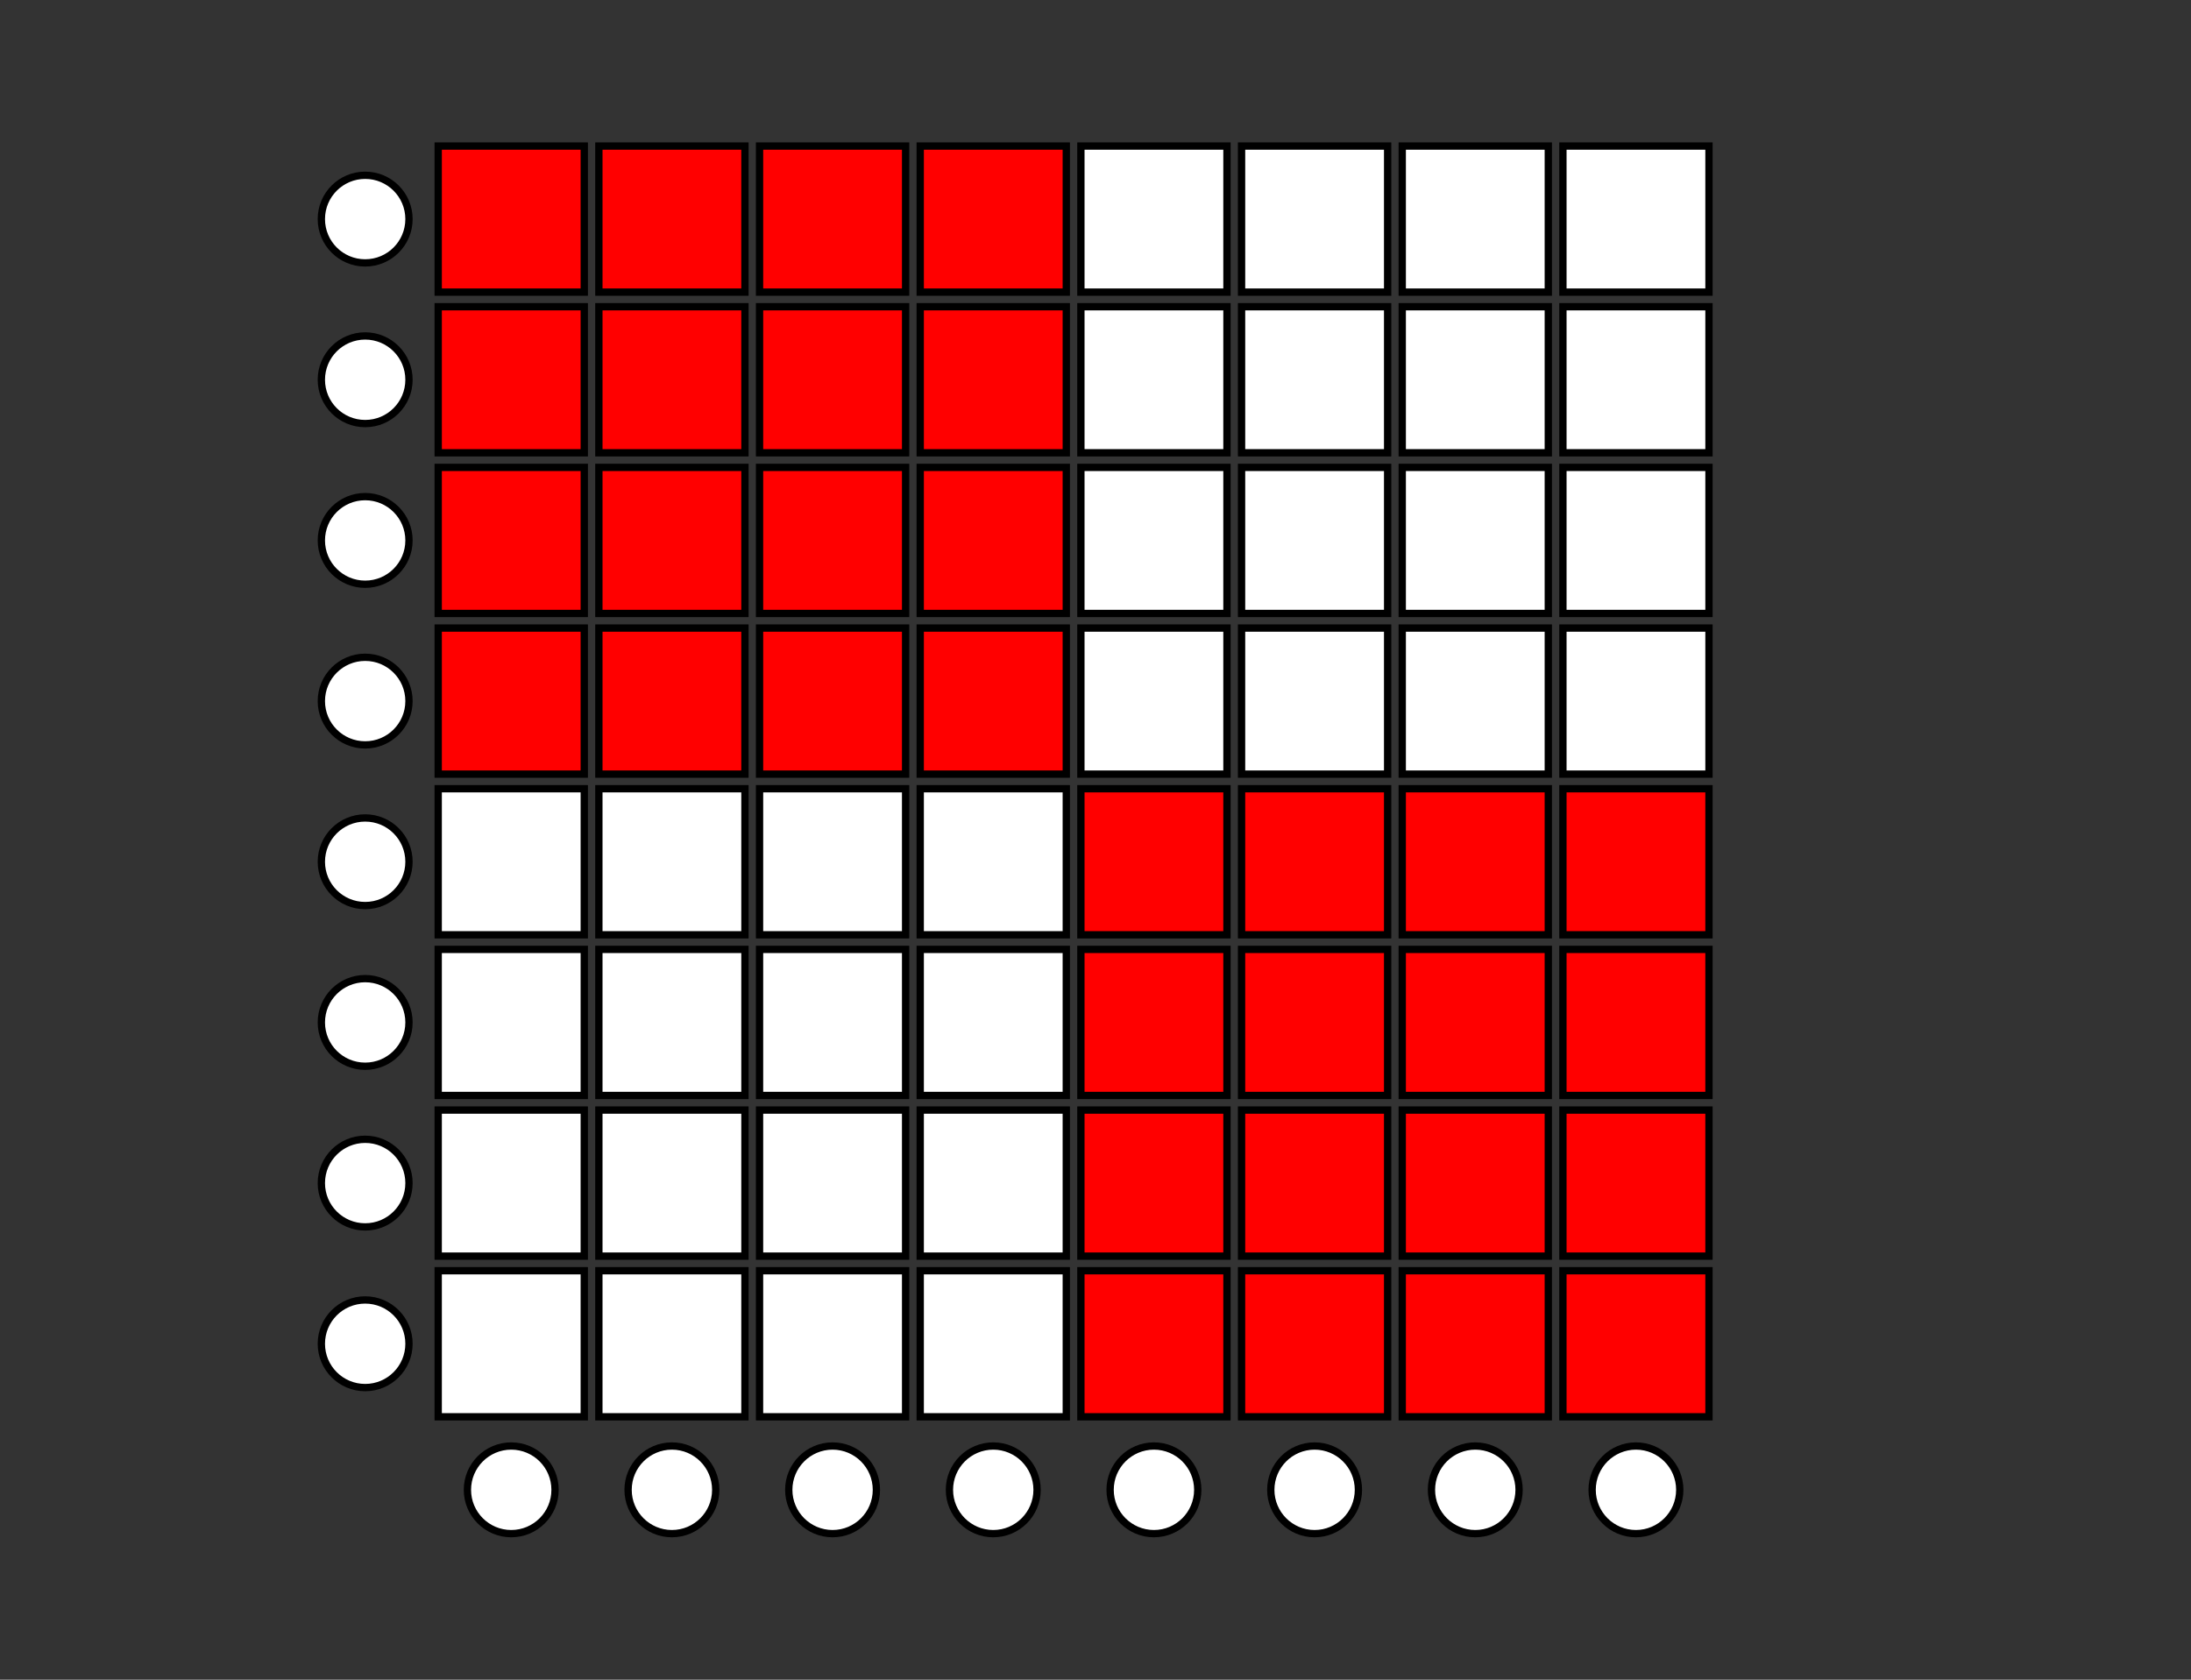 <svg width="300" height="230" viewBox="0 0 300 230" xmlns="http://www.w3.org/2000/svg">
  <rect x="0" y="0" width="300" height="230" fill="#333333" stroke="none"/>
  <style>
    .led-on { fill: white; stroke: black; }
    .led-off { fill: red; stroke: black; }
    .btn-black { fill: black; }
    .btn-red { fill: red; }
    .btn-blank { fill: white; stroke: black; }
  </style>

  <!-- LEDマトリクス -->
  <g transform="translate(60, 20)">
    <!-- 点灯条件: 左上 → row 0〜3, col 0〜3 / 右下 → row 4〜7, col 4〜7 -->
    <!-- 行 0 -->
    <rect x="0" y="0" width="20" height="20" class="led-off"/>
    <rect x="22" y="0" width="20" height="20" class="led-off"/>
    <rect x="44" y="0" width="20" height="20" class="led-off"/>
    <rect x="66" y="0" width="20" height="20" class="led-off"/>
    <rect x="88" y="0" width="20" height="20" class="led-on"/>
    <rect x="110" y="0" width="20" height="20" class="led-on"/>
    <rect x="132" y="0" width="20" height="20" class="led-on"/>
    <rect x="154" y="0" width="20" height="20" class="led-on"/>

    <!-- 行 1 -->
    <rect x="0" y="22" width="20" height="20" class="led-off"/>
    <rect x="22" y="22" width="20" height="20" class="led-off"/>
    <rect x="44" y="22" width="20" height="20" class="led-off"/>
    <rect x="66" y="22" width="20" height="20" class="led-off"/>
    <rect x="88" y="22" width="20" height="20" class="led-on"/>
    <rect x="110" y="22" width="20" height="20" class="led-on"/>
    <rect x="132" y="22" width="20" height="20" class="led-on"/>
    <rect x="154" y="22" width="20" height="20" class="led-on"/>

    <!-- 行 2 -->
    <rect x="0" y="44" width="20" height="20" class="led-off"/>
    <rect x="22" y="44" width="20" height="20" class="led-off"/>
    <rect x="44" y="44" width="20" height="20" class="led-off"/>
    <rect x="66" y="44" width="20" height="20" class="led-off"/>
    <rect x="88" y="44" width="20" height="20" class="led-on"/>
    <rect x="110" y="44" width="20" height="20" class="led-on"/>
    <rect x="132" y="44" width="20" height="20" class="led-on"/>
    <rect x="154" y="44" width="20" height="20" class="led-on"/>

    <!-- 行 3 -->
    <rect x="0" y="66" width="20" height="20" class="led-off"/>
    <rect x="22" y="66" width="20" height="20" class="led-off"/>
    <rect x="44" y="66" width="20" height="20" class="led-off"/>
    <rect x="66" y="66" width="20" height="20" class="led-off"/>
    <rect x="88" y="66" width="20" height="20" class="led-on"/>
    <rect x="110" y="66" width="20" height="20" class="led-on"/>
    <rect x="132" y="66" width="20" height="20" class="led-on"/>
    <rect x="154" y="66" width="20" height="20" class="led-on"/>

    <!-- 行 4 -->
    <rect x="0" y="88" width="20" height="20" class="led-on"/>
    <rect x="22" y="88" width="20" height="20" class="led-on"/>
    <rect x="44" y="88" width="20" height="20" class="led-on"/>
    <rect x="66" y="88" width="20" height="20" class="led-on"/>
    <rect x="88" y="88" width="20" height="20" class="led-off"/>
    <rect x="110" y="88" width="20" height="20" class="led-off"/>
    <rect x="132" y="88" width="20" height="20" class="led-off"/>
    <rect x="154" y="88" width="20" height="20" class="led-off"/>

    <!-- 行 5 -->
    <rect x="0" y="110" width="20" height="20" class="led-on"/>
    <rect x="22" y="110" width="20" height="20" class="led-on"/>
    <rect x="44" y="110" width="20" height="20" class="led-on"/>
    <rect x="66" y="110" width="20" height="20" class="led-on"/>
    <rect x="88" y="110" width="20" height="20" class="led-off"/>
    <rect x="110" y="110" width="20" height="20" class="led-off"/>
    <rect x="132" y="110" width="20" height="20" class="led-off"/>
    <rect x="154" y="110" width="20" height="20" class="led-off"/>

    <!-- 行 6 -->
    <rect x="0" y="132" width="20" height="20" class="led-on"/>
    <rect x="22" y="132" width="20" height="20" class="led-on"/>
    <rect x="44" y="132" width="20" height="20" class="led-on"/>
    <rect x="66" y="132" width="20" height="20" class="led-on"/>
    <rect x="88" y="132" width="20" height="20" class="led-off"/>
    <rect x="110" y="132" width="20" height="20" class="led-off"/>
    <rect x="132" y="132" width="20" height="20" class="led-off"/>
    <rect x="154" y="132" width="20" height="20" class="led-off"/>

    <!-- 行 7 -->
    <rect x="0" y="154" width="20" height="20" class="led-on"/>
    <rect x="22" y="154" width="20" height="20" class="led-on"/>
    <rect x="44" y="154" width="20" height="20" class="led-on"/>
    <rect x="66" y="154" width="20" height="20" class="led-on"/>
    <rect x="88" y="154" width="20" height="20" class="led-off"/>
    <rect x="110" y="154" width="20" height="20" class="led-off"/>
    <rect x="132" y="154" width="20" height="20" class="led-off"/>
    <rect x="154" y="154" width="20" height="20" class="led-off"/>
  </g>

  <!-- ボタン（白丸） -->
  <g>
    <circle cx="50" cy="30" r="6" class="btn-blank"/>
    <circle cx="50" cy="52" r="6" class="btn-blank"/>
    <circle cx="50" cy="74" r="6" class="btn-blank"/>
    <circle cx="50" cy="96" r="6" class="btn-blank"/>
    <circle cx="50" cy="118" r="6" class="btn-blank"/>
    <circle cx="50" cy="140" r="6" class="btn-blank"/>
    <circle cx="50" cy="162" r="6" class="btn-blank"/>
    <circle cx="50" cy="184" r="6" class="btn-blank"/>

    <circle cx="70" cy="204" r="6" class="btn-blank"/>
    <circle cx="92" cy="204" r="6" class="btn-blank"/>
    <circle cx="114" cy="204" r="6" class="btn-blank"/>
    <circle cx="136" cy="204" r="6" class="btn-blank"/>
    <circle cx="158" cy="204" r="6" class="btn-blank"/>
    <circle cx="180" cy="204" r="6" class="btn-blank"/>
    <circle cx="202" cy="204" r="6" class="btn-blank"/>
    <circle cx="224" cy="204" r="6" class="btn-blank"/>
  </g>
</svg>

